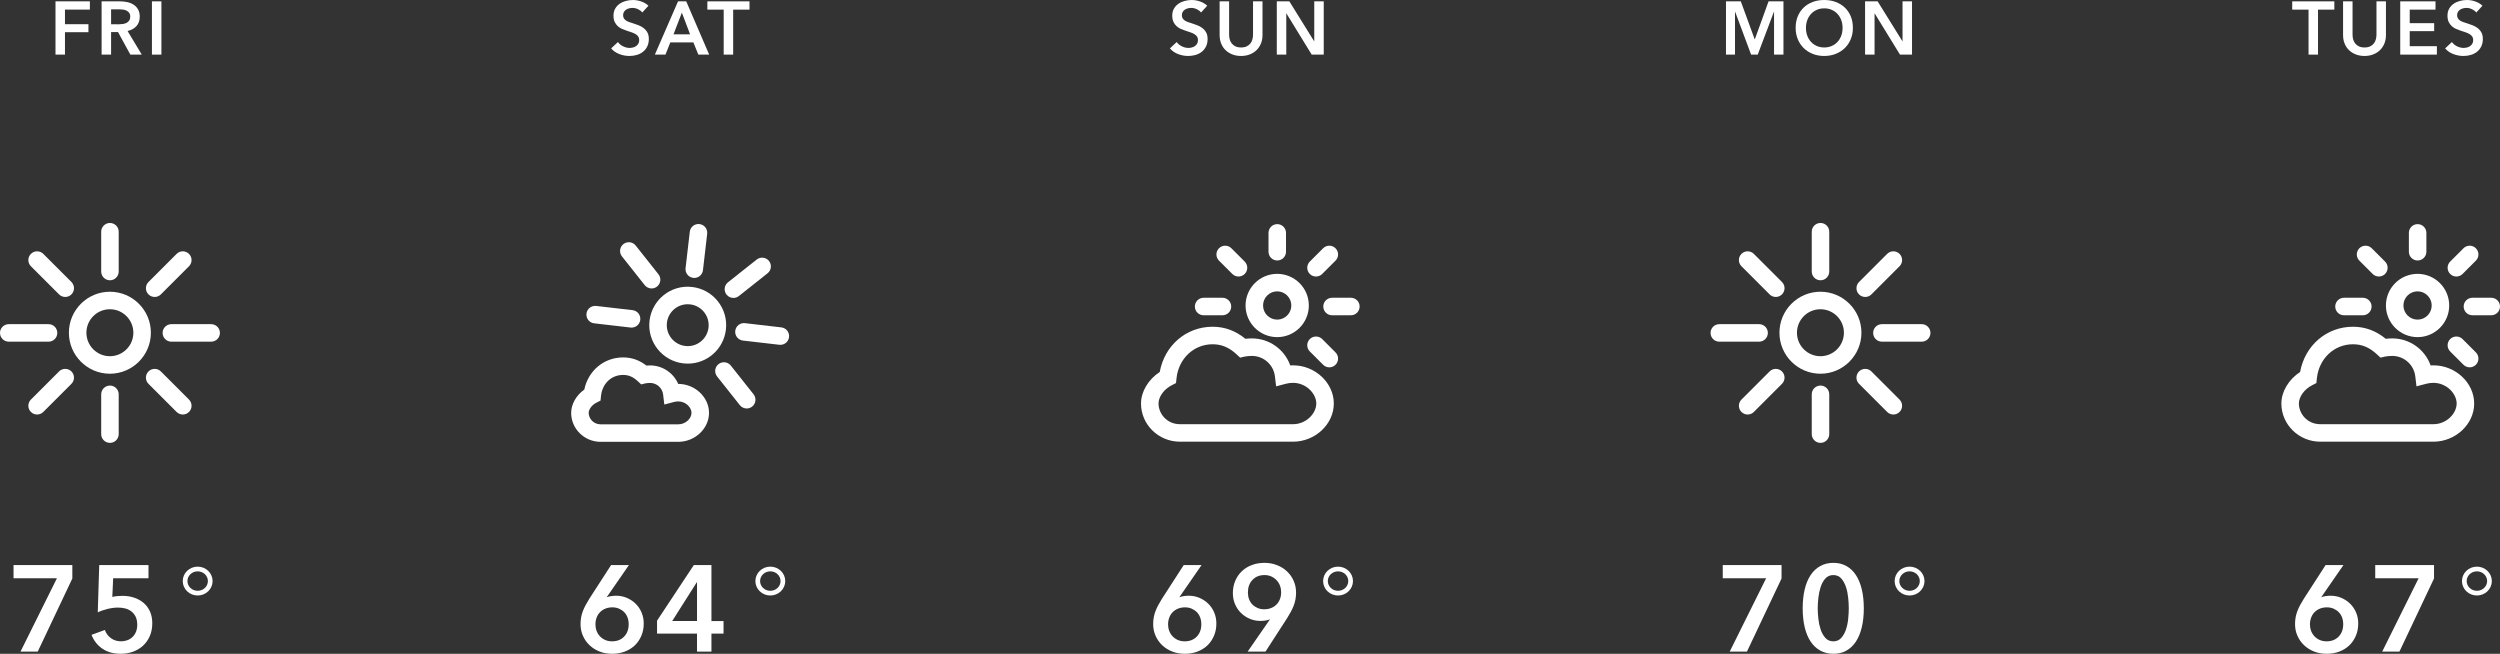 <?xml version="1.0" encoding="utf-8"?>
<!-- Generator: Adobe Illustrator 17.1.0, SVG Export Plug-In . SVG Version: 6.00 Build 0)  -->
<!DOCTYPE svg PUBLIC "-//W3C//DTD SVG 1.1//EN" "http://www.w3.org/Graphics/SVG/1.1/DTD/svg11.dtd">
<svg version="1.1" id="Layer_1" xmlns="http://www.w3.org/2000/svg" xmlns:xlink="http://www.w3.org/1999/xlink" x="0px" y="0px"
	 viewBox="0 0 531.743 139.06" enable-background="new 0 0 531.743 139.06" xml:space="preserve">
<rect x="0" y="0" width="531.743" height="139.06" fill="#333333" stroke="none"/>
<g>
	<g>
		<path fill="#FFFFFF" d="M275.024,77.705c-0.198,0-0.396,0.006-0.592,0.018c-1.203-3.379-4.431-5.746-8.154-5.746
			c-0.333,0-0.862,0.023-1.392,0.079c-2.103-1.719-4.392-2.558-6.969-2.558c-5.634,0-10.224,3.992-11.244,9.622
			c-2.417,1.578-3.984,4.169-3.984,6.706c0,4.478,3.716,8.121,8.284,8.121h24.051c4.7,0,8.673-3.719,8.673-8.121
			C283.697,81.425,279.725,77.705,275.024,77.705z M275.024,90.224h-24.051c-2.816,0-4.559-2.281-4.559-4.396
			c0-1.442,1.16-3.043,2.822-3.893l0.898-0.459l0.105-1.004c0.444-4.2,3.672-7.249,7.678-7.249c1.933,0,3.515,0.669,5.13,2.17
			l0.728,0.678l0.969-0.23c0.302-0.072,1.048-0.139,1.533-0.139c2.497,0,4.602,1.867,4.896,4.344l0.253,2.127l2.072-0.547
			c0.494-0.131,1.008-0.197,1.524-0.197c2.833,0,4.949,2.322,4.949,4.398C279.974,87.903,277.857,90.224,275.024,90.224z"/>
		<path fill="#FFFFFF" d="M271.656,71.707c3.711,0,6.73-3.02,6.73-6.73c0-3.711-3.02-6.73-6.73-6.73c-3.712,0-6.73,3.02-6.73,6.73
			C264.926,68.687,267.944,71.707,271.656,71.707z M271.656,61.97c1.656,0,3.006,1.349,3.006,3.006s-1.35,3.006-3.006,3.006
			c-1.658,0-3.007-1.348-3.007-3.006S269.998,61.97,271.656,61.97z"/>
		<path fill="#FFFFFF" d="M271.669,55.403c1.028,0,1.862-0.833,1.862-1.862v-4.006c0-1.029-0.834-1.862-1.862-1.862
			c-1.028,0-1.862,0.833-1.862,1.862v4.006C269.807,54.57,270.641,55.403,271.669,55.403z"/>
		<path fill="#FFFFFF" d="M287.328,63.333h-4.005c-1.028,0-1.862,0.833-1.862,1.862c0,1.028,0.834,1.862,1.862,1.862h4.005
			c1.029,0,1.862-0.834,1.862-1.862C289.19,64.167,288.357,63.333,287.328,63.333z"/>
		<path fill="#FFFFFF" d="M256.007,67.058h4.007c1.027,0,1.862-0.834,1.862-1.862c0-1.029-0.835-1.862-1.862-1.862h-4.007
			c-1.028,0-1.862,0.833-1.862,1.862C254.144,66.224,254.978,67.058,256.007,67.058z"/>
		<path fill="#FFFFFF" d="M279.91,58.817c0.477,0,0.953-0.182,1.317-0.546l2.831-2.833c0.728-0.727,0.728-1.906,0-2.633
			c-0.726-0.727-1.906-0.727-2.633,0l-2.832,2.833c-0.728,0.728-0.728,1.907,0,2.633C278.957,58.635,279.434,58.817,279.91,58.817z"
			/>
		<path fill="#FFFFFF" d="M262.111,58.27c0.363,0.364,0.84,0.545,1.316,0.545c0.477,0,0.954-0.182,1.317-0.545
			c0.727-0.728,0.727-1.907-0.001-2.634l-2.832-2.832c-0.728-0.727-1.907-0.727-2.635,0c-0.726,0.729-0.726,1.907,0.001,2.634
			L262.111,58.27z"/>
		<path fill="#FFFFFF" d="M281.227,72.12c-0.728-0.727-1.906-0.727-2.634,0c-0.728,0.727-0.728,1.906-0.001,2.633l2.833,2.834
			c0.363,0.362,0.84,0.544,1.316,0.544c0.477,0,0.953-0.182,1.316-0.544c0.728-0.728,0.728-1.907,0.001-2.634L281.227,72.12z"/>
	</g>
	<g>
		<path fill="#FFFFFF" d="M517.577,77.705c-0.198,0-0.396,0.006-0.592,0.018c-1.203-3.379-4.431-5.746-8.154-5.746
			c-0.333,0-0.862,0.023-1.392,0.079c-2.103-1.719-4.392-2.558-6.969-2.558c-5.634,0-10.224,3.992-11.244,9.622
			c-2.417,1.578-3.984,4.169-3.984,6.706c0,4.478,3.716,8.121,8.284,8.121h24.051c4.7,0,8.673-3.719,8.673-8.121
			C526.25,81.425,522.277,77.705,517.577,77.705z M517.577,90.224h-24.051c-2.816,0-4.56-2.281-4.56-4.396
			c0-1.442,1.16-3.043,2.822-3.893l0.898-0.459l0.105-1.004c0.444-4.2,3.672-7.249,7.678-7.249c1.933,0,3.515,0.669,5.13,2.17
			l0.728,0.678l0.969-0.23c0.302-0.072,1.048-0.139,1.533-0.139c2.497,0,4.602,1.867,4.897,4.344l0.253,2.127l2.072-0.547
			c0.494-0.131,1.008-0.197,1.524-0.197c2.833,0,4.949,2.322,4.949,4.398C522.526,87.903,520.41,90.224,517.577,90.224z"/>
		<path fill="#FFFFFF" d="M514.209,71.707c3.711,0,6.73-3.02,6.73-6.73c0-3.711-3.019-6.73-6.73-6.73c-3.712,0-6.73,3.02-6.73,6.73
			C507.479,68.687,510.497,71.707,514.209,71.707z M514.209,61.97c1.656,0,3.006,1.349,3.006,3.006s-1.35,3.006-3.006,3.006
			c-1.658,0-3.007-1.348-3.007-3.006S512.551,61.97,514.209,61.97z"/>
		<path fill="#FFFFFF" d="M514.222,55.403c1.028,0,1.862-0.833,1.862-1.862v-4.006c0-1.029-0.834-1.862-1.862-1.862
			c-1.028,0-1.862,0.833-1.862,1.862v4.006C512.359,54.57,513.193,55.403,514.222,55.403z"/>
		<path fill="#FFFFFF" d="M529.881,63.333h-4.005c-1.028,0-1.862,0.833-1.862,1.862c0,1.028,0.834,1.862,1.862,1.862h4.005
			c1.029,0,1.862-0.834,1.862-1.862C531.743,64.167,530.91,63.333,529.881,63.333z"/>
		<path fill="#FFFFFF" d="M498.56,67.058h4.007c1.027,0,1.862-0.834,1.862-1.862c0-1.029-0.835-1.862-1.862-1.862h-4.007
			c-1.028,0-1.862,0.833-1.862,1.862C496.697,66.224,497.531,67.058,498.56,67.058z"/>
		<path fill="#FFFFFF" d="M522.463,58.817c0.477,0,0.953-0.182,1.317-0.546l2.831-2.833c0.727-0.727,0.727-1.906,0-2.633
			c-0.726-0.727-1.906-0.727-2.633,0l-2.832,2.833c-0.728,0.728-0.728,1.907,0,2.633C521.51,58.635,521.986,58.817,522.463,58.817z"
			/>
		<path fill="#FFFFFF" d="M504.664,58.27c0.363,0.364,0.84,0.545,1.316,0.545c0.477,0,0.954-0.182,1.317-0.545
			c0.727-0.728,0.727-1.907-0.001-2.634l-2.832-2.832c-0.728-0.727-1.907-0.727-2.635,0c-0.726,0.729-0.726,1.907,0.001,2.634
			L504.664,58.27z"/>
		<path fill="#FFFFFF" d="M523.78,72.12c-0.727-0.727-1.906-0.727-2.634,0c-0.728,0.727-0.728,1.906-0.001,2.633l2.833,2.834
			c0.363,0.362,0.84,0.544,1.316,0.544c0.477,0,0.953-0.182,1.316-0.544c0.727-0.728,0.727-1.907,0.001-2.634L523.78,72.12z"/>
	</g>
	<g>
		<path fill="#FFFFFF" d="M23.373,62.051c-4.809,0-8.72,3.912-8.72,8.72c0,4.808,3.911,8.719,8.72,8.719
			c4.808,0,8.719-3.911,8.719-8.719C32.092,65.962,28.181,62.051,23.373,62.051z M23.373,75.765c-2.754,0-4.995-2.24-4.995-4.994
			c0-2.754,2.241-4.996,4.995-4.996c2.754,0,4.994,2.242,4.994,4.996C28.367,73.525,26.127,75.765,23.373,75.765z"/>
		<path fill="#FFFFFF" d="M44.912,68.949h-8.464c-1.028,0-1.862,0.834-1.862,1.862c0,1.029,0.834,1.862,1.862,1.862h8.464
			c1.028,0,1.862-0.833,1.862-1.862C46.774,69.782,45.94,68.949,44.912,68.949z"/>
		<path fill="#FFFFFF" d="M12.188,70.811c0-1.028-0.833-1.862-1.861-1.862H1.862C0.834,68.949,0,69.782,0,70.811
			c0,1.029,0.834,1.862,1.862,1.862h8.464C11.354,72.673,12.188,71.839,12.188,70.811z"/>
		<path fill="#FFFFFF" d="M23.386,59.613c1.028,0,1.862-0.834,1.862-1.862v-8.464c0-1.028-0.834-1.862-1.862-1.862
			c-1.028,0-1.862,0.834-1.862,1.862v8.464C21.523,58.779,22.357,59.613,23.386,59.613z"/>
		<path fill="#FFFFFF" d="M23.386,82.009c-1.028,0-1.862,0.834-1.862,1.862v8.464c0,1.029,0.834,1.862,1.862,1.862
			c1.028,0,1.862-0.833,1.862-1.862v-8.464C25.248,82.843,24.414,82.009,23.386,82.009z"/>
		<path fill="#FFFFFF" d="M32.898,63.162c0.476,0,0.952-0.182,1.316-0.545l5.984-5.984c0.728-0.728,0.728-1.907,0-2.633
			c-0.728-0.729-1.905-0.729-2.633,0l-5.985,5.984c-0.728,0.728-0.728,1.907,0,2.633C31.945,62.98,32.422,63.162,32.898,63.162z"/>
		<path fill="#FFFFFF" d="M12.56,79.004l-5.984,5.985c-0.728,0.727-0.728,1.906,0,2.634c0.363,0.363,0.84,0.545,1.316,0.545
			s0.953-0.182,1.316-0.545l5.985-5.985c0.728-0.727,0.728-1.906,0-2.634C14.466,78.277,13.287,78.277,12.56,79.004z"/>
		<path fill="#FFFFFF" d="M34.215,79.004c-0.727-0.727-1.906-0.727-2.634,0c-0.728,0.728-0.728,1.907,0,2.634l5.985,5.985
			c0.363,0.363,0.84,0.545,1.316,0.545c0.477,0,0.953-0.182,1.316-0.545c0.728-0.728,0.728-1.907,0-2.634L34.215,79.004z"/>
		<path fill="#FFFFFF" d="M12.56,62.616c0.364,0.364,0.841,0.545,1.317,0.545c0.476,0,0.952-0.182,1.316-0.545
			c0.728-0.727,0.728-1.906,0-2.633l-5.985-5.984c-0.727-0.729-1.905-0.729-2.633,0c-0.728,0.727-0.728,1.906,0,2.633L12.56,62.616z
			"/>
	</g>
	<g>
		<path fill="#FFFFFF" d="M387.202,62.051c-4.809,0-8.72,3.912-8.72,8.72c0,4.808,3.911,8.719,8.72,8.719
			c4.808,0,8.719-3.911,8.719-8.719C395.921,65.962,392.01,62.051,387.202,62.051z M387.202,75.765c-2.754,0-4.995-2.24-4.995-4.994
			c0-2.754,2.241-4.996,4.995-4.996s4.994,2.242,4.994,4.996C392.196,73.525,389.956,75.765,387.202,75.765z"/>
		<path fill="#FFFFFF" d="M408.741,68.949h-8.464c-1.028,0-1.862,0.834-1.862,1.862c0,1.029,0.834,1.862,1.862,1.862h8.464
			c1.028,0,1.862-0.833,1.862-1.862C410.603,69.782,409.77,68.949,408.741,68.949z"/>
		<path fill="#FFFFFF" d="M376.017,70.811c0-1.028-0.833-1.862-1.861-1.862h-8.464c-1.028,0-1.862,0.834-1.862,1.862
			c0,1.029,0.834,1.862,1.862,1.862h8.464C375.184,72.673,376.017,71.839,376.017,70.811z"/>
		<path fill="#FFFFFF" d="M387.215,59.613c1.028,0,1.862-0.834,1.862-1.862v-8.464c0-1.028-0.834-1.862-1.862-1.862
			c-1.028,0-1.862,0.834-1.862,1.862v8.464C385.352,58.779,386.186,59.613,387.215,59.613z"/>
		<path fill="#FFFFFF" d="M387.215,82.009c-1.028,0-1.862,0.834-1.862,1.862v8.464c0,1.029,0.834,1.862,1.862,1.862
			c1.028,0,1.862-0.833,1.862-1.862v-8.464C389.077,82.843,388.243,82.009,387.215,82.009z"/>
		<path fill="#FFFFFF" d="M396.727,63.162c0.476,0,0.952-0.182,1.316-0.545l5.984-5.984c0.728-0.728,0.728-1.907,0-2.633
			c-0.728-0.729-1.905-0.729-2.633,0l-5.985,5.984c-0.728,0.728-0.728,1.907,0,2.633C395.774,62.98,396.251,63.162,396.727,63.162z"
			/>
		<path fill="#FFFFFF" d="M376.389,79.004l-5.984,5.985c-0.728,0.727-0.728,1.906,0,2.634c0.363,0.363,0.84,0.545,1.316,0.545
			c0.477,0,0.953-0.182,1.316-0.545l5.985-5.985c0.728-0.727,0.728-1.906,0-2.634C378.295,78.277,377.116,78.277,376.389,79.004z"/>
		<path fill="#FFFFFF" d="M398.044,79.004c-0.727-0.727-1.906-0.727-2.634,0c-0.728,0.728-0.728,1.907,0,2.634l5.985,5.985
			c0.363,0.363,0.84,0.545,1.316,0.545c0.477,0,0.953-0.182,1.316-0.545c0.728-0.728,0.728-1.907,0-2.634L398.044,79.004z"/>
		<path fill="#FFFFFF" d="M376.389,62.616c0.364,0.364,0.841,0.545,1.317,0.545c0.476,0,0.952-0.182,1.316-0.545
			c0.728-0.727,0.728-1.906,0-2.633l-5.985-5.984c-0.727-0.729-1.905-0.729-2.633,0c-0.728,0.727-0.728,1.906,0,2.633
			L376.389,62.616z"/>
	</g>
	<g>
		<path fill="#FFFFFF" d="M145.336,77.288c0.318,0.037,0.635,0.056,0.949,0.056c4.148,0,7.637-3.112,8.114-7.239
			c0.251-2.169-0.357-4.306-1.713-6.02c-1.356-1.712-3.299-2.793-5.469-3.044c-4.543-0.529-8.553,2.744-9.065,7.182
			C137.634,72.702,140.855,76.768,145.336,77.288z M141.852,68.651c0.26-2.247,2.159-3.941,4.417-3.941
			c0.172,0,0.346,0.01,0.521,0.03c1.182,0.137,2.238,0.726,2.977,1.659c0.739,0.933,1.071,2.097,0.935,3.279
			c-0.279,2.418-2.464,4.199-4.936,3.911C143.324,73.305,141.569,71.091,141.852,68.651z"/>
		<path fill="#FFFFFF" d="M166.193,69.634l-7.743-0.898c-1.029-0.115-1.946,0.614-2.065,1.636c-0.118,1.022,0.613,1.946,1.636,2.065
			l7.743,0.896c0.074,0.008,0.146,0.013,0.218,0.013c0.932,0,1.737-0.699,1.848-1.647C167.947,70.676,167.215,69.752,166.193,69.634
			z"/>
		<path fill="#FFFFFF" d="M126.377,68.77l7.744,0.897c0.072,0.008,0.145,0.013,0.216,0.013c0.934,0,1.738-0.7,1.848-1.648
			c0.118-1.021-0.614-1.946-1.636-2.064l-7.743-0.896c-1.023-0.114-1.945,0.614-2.064,1.635
			C124.623,67.728,125.356,68.652,126.377,68.77z"/>
		<path fill="#FFFFFF" d="M147.454,59.102c0.073,0.008,0.145,0.013,0.217,0.013c0.933,0,1.737-0.699,1.848-1.647l0.896-7.745
			c0.118-1.022-0.612-1.946-1.635-2.065c-1.028-0.117-1.945,0.615-2.063,1.636l-0.898,7.744
			C145.699,58.06,146.433,58.983,147.454,59.102z"/>
		<path fill="#FFFFFF" d="M155.996,63.37c0.406,0,0.813-0.131,1.155-0.402l6.11-4.841c0.807-0.639,0.942-1.81,0.304-2.617
			c-0.64-0.806-1.811-0.941-2.617-0.303l-6.11,4.841c-0.806,0.639-0.941,1.811-0.303,2.616
			C154.903,63.129,155.447,63.37,155.996,63.37z"/>
		<path fill="#FFFFFF" d="M155.439,77.754c-0.639-0.806-1.809-0.942-2.615-0.303c-0.807,0.64-0.942,1.811-0.304,2.616l4.842,6.11
			c0.367,0.464,0.912,0.706,1.461,0.706c0.405,0,0.813-0.132,1.155-0.403c0.806-0.639,0.941-1.81,0.303-2.616L155.439,77.754z"/>
		<path fill="#FFFFFF" d="M137.133,60.649c0.367,0.463,0.911,0.706,1.46,0.706c0.405,0,0.812-0.132,1.154-0.403
			c0.807-0.639,0.942-1.81,0.304-2.616l-4.842-6.11c-0.638-0.806-1.811-0.943-2.616-0.303c-0.806,0.638-0.941,1.81-0.303,2.616
			L137.133,60.649z"/>
		<path fill="#FFFFFF" d="M144.269,81.656c-0.006,0-0.01,0-0.015,0c-1.011-2.332-3.333-3.932-5.99-3.932
			c-0.173,0-0.458,0.008-0.774,0.034c-1.5-1.167-3.132-1.736-4.966-1.736c-4.075,0-7.41,2.826-8.245,6.843
			c-1.701,1.201-2.793,3.092-2.793,4.95c0,3.397,2.813,6.161,6.271,6.161h16.513c3.543,0,6.538-2.821,6.538-6.161
			C150.807,84.476,147.812,81.656,144.269,81.656z M144.269,90.251h-16.513c-1.572,0-2.546-1.265-2.546-2.437
			c0-0.754,0.696-1.679,1.621-2.152l0.898-0.459l0.105-1.004c0.276-2.622,2.204-4.453,4.689-4.453c1.185,0,2.119,0.398,3.125,1.333
			l0.729,0.679l0.969-0.229c0.148-0.036,0.618-0.08,0.917-0.08c1.418,0,2.614,1.06,2.782,2.468l0.253,2.125l2.069-0.545
			c0.295-0.077,0.597-0.116,0.9-0.116c1.609,0,2.814,1.285,2.814,2.435S145.878,90.251,144.269,90.251z"/>
	</g>
	<g>
		<g>
			<path fill="#FFFFFF" d="M2.88,120.184h12.506v2.86l-7.358,15.548H4.362l7.748-15.6H2.88V120.184z"/>
			<path fill="#FFFFFF" d="M31.583,122.993H24.07l-0.182,3.978c0.294-0.087,0.646-0.147,1.053-0.182
				c0.407-0.035,0.776-0.053,1.105-0.053c0.901,0,1.738,0.131,2.509,0.391c0.771,0.26,1.443,0.637,2.015,1.131
				c0.572,0.494,1.018,1.101,1.339,1.82c0.32,0.719,0.481,1.547,0.481,2.482c0,1.023-0.178,1.938-0.533,2.743
				c-0.355,0.806-0.836,1.486-1.443,2.041c-0.607,0.555-1.317,0.979-2.132,1.274c-0.815,0.294-1.682,0.441-2.6,0.441
				c-1.543,0-2.843-0.359-3.9-1.079c-1.058-0.719-1.829-1.703-2.314-2.95l2.834-1.04c0.26,0.728,0.693,1.312,1.3,1.755
				c0.606,0.441,1.326,0.663,2.158,0.663c0.468,0,0.91-0.078,1.326-0.234s0.78-0.381,1.092-0.676s0.559-0.663,0.741-1.105
				c0.182-0.441,0.273-0.939,0.273-1.495c0-0.71-0.121-1.3-0.364-1.768c-0.243-0.468-0.559-0.845-0.949-1.131
				c-0.39-0.286-0.828-0.485-1.313-0.599c-0.485-0.112-0.979-0.169-1.482-0.169c-0.347,0-0.715,0.026-1.105,0.078
				s-0.771,0.126-1.144,0.222c-0.373,0.095-0.737,0.203-1.092,0.324c-0.355,0.122-0.672,0.252-0.949,0.391l0.312-10.062h10.478
				V122.993z"/>
		</g>
		<ellipse fill="none" stroke="#FFFFFF" stroke-miterlimit="10" cx="42.044" cy="123.592" rx="2.676" ry="2.569"/>
	</g>
	<g>
		<g>
			<path fill="#FFFFFF" d="M11.803,0.288h7.312v1.76h-5.296v3.104h4.992v1.696h-4.992v4.768h-2.016V0.288z"/>
			<path fill="#FFFFFF" d="M21.611,0.288h3.936c0.533,0,1.05,0.056,1.552,0.168s0.947,0.296,1.336,0.552
				c0.39,0.257,0.702,0.593,0.936,1.009c0.235,0.416,0.352,0.922,0.352,1.52c0,0.821-0.232,1.491-0.696,2.008
				c-0.464,0.518-1.096,0.867-1.896,1.048l3.024,5.024h-2.432l-2.624-4.8h-1.472v4.8h-2.016V0.288z M25.275,5.168
				c0.288,0,0.576-0.021,0.864-0.063c0.288-0.043,0.546-0.123,0.776-0.24s0.419-0.285,0.568-0.504
				c0.149-0.219,0.224-0.499,0.224-0.84c0-0.31-0.07-0.562-0.208-0.761c-0.139-0.197-0.315-0.354-0.528-0.472
				s-0.456-0.197-0.728-0.24c-0.272-0.042-0.536-0.063-0.792-0.063h-1.824v3.184H25.275z"/>
			<path fill="#FFFFFF" d="M32.315,0.288h2.016v11.328h-2.016V0.288z"/>
		</g>
	</g>
	<g>
		<g>
			<path fill="#FFFFFF" d="M136.615,2.656c-0.213-0.277-0.515-0.51-0.903-0.696c-0.39-0.187-0.782-0.279-1.177-0.279
				c-0.234,0-0.469,0.029-0.703,0.088c-0.235,0.059-0.448,0.149-0.641,0.271c-0.191,0.123-0.35,0.283-0.472,0.48
				c-0.123,0.197-0.185,0.435-0.185,0.712c0,0.256,0.054,0.475,0.16,0.656c0.106,0.181,0.254,0.336,0.44,0.464
				s0.413,0.239,0.68,0.336c0.267,0.096,0.561,0.191,0.88,0.288c0.362,0.117,0.738,0.25,1.128,0.399s0.747,0.347,1.072,0.592
				c0.325,0.246,0.592,0.556,0.8,0.929s0.312,0.837,0.312,1.392c0,0.608-0.112,1.139-0.336,1.592
				c-0.225,0.454-0.523,0.83-0.896,1.128c-0.373,0.299-0.811,0.523-1.312,0.673c-0.502,0.148-1.03,0.224-1.584,0.224
				c-0.736,0-1.456-0.136-2.16-0.408c-0.704-0.271-1.28-0.675-1.729-1.208l1.44-1.344c0.277,0.384,0.647,0.688,1.112,0.912
				c0.464,0.224,0.92,0.336,1.367,0.336c0.235,0,0.475-0.029,0.721-0.088c0.245-0.059,0.466-0.157,0.664-0.296
				c0.197-0.139,0.356-0.312,0.479-0.521s0.185-0.467,0.185-0.775c0-0.299-0.07-0.547-0.208-0.744
				c-0.139-0.197-0.326-0.368-0.561-0.513c-0.234-0.144-0.512-0.269-0.832-0.376c-0.319-0.106-0.656-0.218-1.008-0.336
				c-0.342-0.106-0.683-0.234-1.024-0.384c-0.341-0.149-0.647-0.347-0.92-0.592c-0.271-0.245-0.493-0.547-0.664-0.904
				c-0.17-0.357-0.256-0.803-0.256-1.336c0-0.576,0.12-1.072,0.36-1.488s0.555-0.76,0.944-1.031
				c0.389-0.272,0.832-0.475,1.327-0.608c0.496-0.133,1-0.2,1.513-0.2c0.576,0,1.16,0.102,1.752,0.305
				c0.592,0.202,1.106,0.506,1.544,0.911L136.615,2.656z"/>
			<path fill="#FFFFFF" d="M144.215,0.288h1.744l4.88,11.328h-2.304l-1.056-2.592h-4.912l-1.024,2.592h-2.256L144.215,0.288z
				 M146.775,7.296l-1.744-4.607l-1.776,4.607H146.775z"/>
			<path fill="#FFFFFF" d="M153.928,2.048h-3.473v-1.76h8.96v1.76h-3.472v9.568h-2.016V2.048z"/>
		</g>
	</g>
	<g>
		<g>
			<path fill="#FFFFFF" d="M255.46,2.656c-0.214-0.277-0.515-0.51-0.904-0.696s-0.781-0.279-1.176-0.279
				c-0.234,0-0.47,0.029-0.704,0.088s-0.448,0.149-0.64,0.271c-0.192,0.123-0.35,0.283-0.473,0.48
				c-0.122,0.197-0.184,0.435-0.184,0.712c0,0.256,0.053,0.475,0.16,0.656c0.106,0.181,0.253,0.336,0.439,0.464
				s0.413,0.239,0.681,0.336c0.267,0.096,0.56,0.191,0.88,0.288c0.362,0.117,0.738,0.25,1.128,0.399
				c0.389,0.149,0.746,0.347,1.072,0.592c0.325,0.246,0.592,0.556,0.8,0.929s0.312,0.837,0.312,1.392
				c0,0.608-0.111,1.139-0.336,1.592c-0.224,0.454-0.522,0.83-0.895,1.128c-0.374,0.299-0.812,0.523-1.312,0.673
				c-0.501,0.148-1.029,0.224-1.584,0.224c-0.736,0-1.456-0.136-2.16-0.408c-0.704-0.271-1.279-0.675-1.728-1.208l1.439-1.344
				c0.277,0.384,0.648,0.688,1.112,0.912c0.464,0.224,0.92,0.336,1.368,0.336c0.234,0,0.475-0.029,0.72-0.088
				s0.467-0.157,0.664-0.296s0.357-0.312,0.48-0.521c0.122-0.208,0.184-0.467,0.184-0.775c0-0.299-0.069-0.547-0.208-0.744
				s-0.325-0.368-0.56-0.513c-0.235-0.144-0.513-0.269-0.832-0.376c-0.32-0.106-0.656-0.218-1.009-0.336
				c-0.341-0.106-0.683-0.234-1.023-0.384c-0.342-0.149-0.648-0.347-0.92-0.592c-0.272-0.245-0.494-0.547-0.664-0.904
				c-0.171-0.357-0.256-0.803-0.256-1.336c0-0.576,0.12-1.072,0.359-1.488c0.24-0.416,0.555-0.76,0.944-1.031
				c0.39-0.272,0.832-0.475,1.328-0.608c0.496-0.133,1-0.2,1.512-0.2c0.576,0,1.16,0.102,1.752,0.305
				c0.592,0.202,1.106,0.506,1.544,0.911L255.46,2.656z"/>
			<path fill="#FFFFFF" d="M268.531,7.456c0,0.683-0.117,1.299-0.352,1.849c-0.235,0.549-0.555,1.016-0.96,1.399
				s-0.886,0.68-1.44,0.888s-1.157,0.312-1.808,0.312c-0.651,0-1.254-0.104-1.809-0.312s-1.037-0.504-1.447-0.888
				c-0.411-0.384-0.731-0.851-0.96-1.399c-0.229-0.55-0.345-1.166-0.345-1.849V0.288h2.017v7.088c0,0.331,0.042,0.659,0.128,0.984
				c0.085,0.325,0.227,0.616,0.424,0.872s0.459,0.464,0.784,0.624s0.728,0.24,1.208,0.24c0.479,0,0.883-0.08,1.208-0.24
				s0.586-0.368,0.784-0.624c0.197-0.256,0.338-0.547,0.424-0.872c0.085-0.325,0.128-0.653,0.128-0.984V0.288h2.016V7.456z"/>
			<path fill="#FFFFFF" d="M271.571,0.288h2.672l5.265,8.48h0.031v-8.48h2.017v11.328h-2.561l-5.376-8.752h-0.031v8.752h-2.017
				V0.288z"/>
		</g>
	</g>
	<g>
		<g>
			<path fill="#FFFFFF" d="M367.112,0.288h3.152l2.944,8.048h0.048l2.912-8.048h3.168v11.328h-2V2.513h-0.032l-3.44,9.104h-1.408
				l-3.392-9.104h-0.032v9.104h-1.92V0.288z"/>
			<path fill="#FFFFFF" d="M381.929,5.92c0-0.906,0.151-1.725,0.456-2.456c0.304-0.73,0.725-1.352,1.264-1.863
				c0.538-0.513,1.179-0.907,1.92-1.185S387.117,0,387.992,0c0.886,0,1.701,0.139,2.448,0.416c0.746,0.277,1.392,0.672,1.936,1.185
				c0.544,0.512,0.969,1.133,1.272,1.863c0.304,0.731,0.456,1.55,0.456,2.456c0,0.886-0.152,1.693-0.456,2.424
				c-0.304,0.731-0.729,1.36-1.272,1.889c-0.544,0.527-1.189,0.938-1.936,1.231c-0.747,0.294-1.562,0.44-2.448,0.44
				c-0.875,0-1.683-0.146-2.424-0.44c-0.741-0.293-1.382-0.704-1.92-1.231c-0.539-0.528-0.96-1.157-1.264-1.889
				C382.08,7.613,381.929,6.806,381.929,5.92z M384.12,5.92c0,0.608,0.094,1.166,0.28,1.672c0.187,0.507,0.453,0.947,0.8,1.32
				c0.347,0.374,0.758,0.664,1.232,0.872s1,0.312,1.576,0.312c0.575,0,1.104-0.104,1.584-0.312c0.479-0.208,0.893-0.498,1.239-0.872
				c0.347-0.373,0.613-0.813,0.801-1.32c0.187-0.506,0.279-1.063,0.279-1.672c0-0.586-0.093-1.13-0.279-1.632
				c-0.188-0.501-0.451-0.938-0.792-1.312c-0.342-0.374-0.753-0.667-1.232-0.88c-0.48-0.214-1.014-0.32-1.6-0.32
				c-0.587,0-1.118,0.106-1.593,0.32c-0.475,0.213-0.883,0.506-1.224,0.88c-0.342,0.373-0.605,0.811-0.792,1.312
				C384.214,4.79,384.12,5.334,384.12,5.92z"/>
			<path fill="#FFFFFF" d="M396.696,0.288h2.672l5.265,8.48h0.031v-8.48h2.017v11.328h-2.561l-5.376-8.752h-0.031v8.752h-2.017
				V0.288z"/>
		</g>
	</g>
	<g>
		<g>
			<path fill="#FFFFFF" d="M491.021,2.048h-3.472v-1.76h8.959v1.76h-3.472v9.568h-2.016V2.048z"/>
			<path fill="#FFFFFF" d="M507.485,7.456c0,0.683-0.117,1.299-0.352,1.849c-0.235,0.549-0.555,1.016-0.961,1.399
				c-0.404,0.384-0.885,0.68-1.439,0.888s-1.158,0.312-1.809,0.312s-1.253-0.104-1.808-0.312s-1.037-0.504-1.448-0.888
				c-0.41-0.384-0.73-0.851-0.959-1.399c-0.23-0.55-0.345-1.166-0.345-1.849V0.288h2.017v7.088c0,0.331,0.042,0.659,0.127,0.984
				c0.086,0.325,0.227,0.616,0.425,0.872c0.197,0.256,0.458,0.464,0.784,0.624c0.324,0.16,0.728,0.24,1.207,0.24
				c0.48,0,0.883-0.08,1.209-0.24c0.324-0.16,0.586-0.368,0.783-0.624s0.339-0.547,0.424-0.872c0.086-0.325,0.129-0.653,0.129-0.984
				V0.288h2.016V7.456z"/>
			<path fill="#FFFFFF" d="M510.524,0.288h7.504v1.76h-5.487v2.88h5.2v1.696h-5.2v3.2h5.776v1.792h-7.793V0.288z"/>
			<path fill="#FFFFFF" d="M526.7,2.656c-0.213-0.277-0.514-0.51-0.903-0.696s-0.782-0.279-1.177-0.279
				c-0.234,0-0.469,0.029-0.703,0.088s-0.448,0.149-0.641,0.271c-0.191,0.123-0.35,0.283-0.472,0.48s-0.185,0.435-0.185,0.712
				c0,0.256,0.054,0.475,0.16,0.656c0.107,0.181,0.254,0.336,0.44,0.464s0.413,0.239,0.681,0.336
				c0.266,0.096,0.56,0.191,0.879,0.288c0.363,0.117,0.738,0.25,1.129,0.399c0.389,0.149,0.746,0.347,1.072,0.592
				c0.324,0.246,0.592,0.556,0.799,0.929c0.209,0.373,0.312,0.837,0.312,1.392c0,0.608-0.111,1.139-0.336,1.592
				c-0.225,0.454-0.523,0.83-0.896,1.128c-0.373,0.299-0.811,0.523-1.312,0.673c-0.501,0.148-1.03,0.224-1.584,0.224
				c-0.736,0-1.456-0.136-2.16-0.408c-0.704-0.271-1.28-0.675-1.728-1.208l1.439-1.344c0.277,0.384,0.648,0.688,1.112,0.912
				c0.464,0.224,0.92,0.336,1.368,0.336c0.234,0,0.475-0.029,0.72-0.088s0.466-0.157,0.664-0.296
				c0.197-0.139,0.356-0.312,0.479-0.521s0.185-0.467,0.185-0.775c0-0.299-0.069-0.547-0.208-0.744s-0.326-0.368-0.561-0.513
				c-0.234-0.144-0.512-0.269-0.832-0.376c-0.319-0.106-0.656-0.218-1.008-0.336c-0.342-0.106-0.683-0.234-1.023-0.384
				c-0.342-0.149-0.648-0.347-0.92-0.592c-0.272-0.245-0.494-0.547-0.664-0.904c-0.171-0.357-0.256-0.803-0.256-1.336
				c0-0.576,0.119-1.072,0.359-1.488s0.555-0.76,0.944-1.031c0.39-0.272,0.832-0.475,1.327-0.608c0.496-0.133,1-0.2,1.513-0.2
				c0.576,0,1.16,0.102,1.752,0.305c0.592,0.202,1.106,0.506,1.544,0.911L526.7,2.656z"/>
		</g>
	</g>
	<g>
		<g>
			<path fill="#FFFFFF" d="M133.772,120.184l-4.706,6.812l0.026,0.025c0.242-0.104,0.55-0.182,0.923-0.233
				c0.373-0.053,0.715-0.078,1.027-0.078c0.814,0,1.577,0.151,2.288,0.455c0.71,0.304,1.334,0.719,1.872,1.248
				c0.537,0.528,0.958,1.152,1.261,1.872c0.303,0.719,0.455,1.495,0.455,2.326c0,0.972-0.173,1.855-0.52,2.652
				c-0.347,0.798-0.819,1.479-1.417,2.041c-0.598,0.563-1.309,0.997-2.132,1.3c-0.823,0.304-1.703,0.455-2.639,0.455
				c-0.971,0-1.863-0.16-2.678-0.48c-0.815-0.321-1.525-0.768-2.132-1.339c-0.607-0.572-1.079-1.244-1.417-2.016
				c-0.338-0.771-0.507-1.599-0.507-2.482c0-0.521,0.043-1.01,0.13-1.47c0.087-0.459,0.212-0.9,0.377-1.325s0.364-0.854,0.598-1.287
				s0.498-0.885,0.793-1.353l4.602-7.124H133.772z M126.648,132.82c0,0.486,0.082,0.945,0.247,1.379
				c0.165,0.433,0.403,0.814,0.715,1.144s0.685,0.59,1.118,0.78s0.918,0.286,1.456,0.286c1.057,0,1.911-0.334,2.561-1.001
				c0.65-0.668,0.975-1.548,0.975-2.64c0-0.52-0.083-1.001-0.247-1.442c-0.165-0.442-0.403-0.819-0.715-1.132
				c-0.312-0.312-0.681-0.559-1.105-0.74c-0.425-0.183-0.897-0.273-1.417-0.273s-1.001,0.087-1.443,0.26
				c-0.442,0.174-0.823,0.421-1.144,0.741c-0.321,0.321-0.568,0.707-0.741,1.157C126.735,131.79,126.648,132.284,126.648,132.82z"/>
			<path fill="#FFFFFF" d="M148.253,134.77h-8.502v-2.756l7.826-11.83h3.744v11.908h2.574v2.678h-2.574v3.822h-3.068V134.77z
				 M148.253,123.85h-0.052l-5.226,8.242h5.278V123.85z"/>
		</g>
		<ellipse fill="none" stroke="#FFFFFF" stroke-miterlimit="10" cx="163.845" cy="123.592" rx="2.676" ry="2.569"/>
	</g>
	<g>
		<g>
			<path fill="#FFFFFF" d="M255.571,120.184l-4.706,6.812l0.026,0.025c0.242-0.104,0.55-0.182,0.923-0.233
				c0.373-0.053,0.715-0.078,1.027-0.078c0.814,0,1.577,0.151,2.288,0.455c0.71,0.304,1.334,0.719,1.872,1.248
				c0.537,0.528,0.958,1.152,1.261,1.872c0.303,0.719,0.455,1.495,0.455,2.326c0,0.972-0.173,1.855-0.52,2.652
				c-0.347,0.798-0.819,1.479-1.417,2.041c-0.598,0.563-1.309,0.997-2.132,1.3c-0.823,0.304-1.703,0.455-2.639,0.455
				c-0.971,0-1.863-0.16-2.678-0.48c-0.815-0.321-1.525-0.768-2.132-1.339c-0.607-0.572-1.079-1.244-1.417-2.016
				c-0.338-0.771-0.507-1.599-0.507-2.482c0-0.521,0.043-1.01,0.13-1.47c0.087-0.459,0.212-0.9,0.377-1.325s0.364-0.854,0.598-1.287
				s0.498-0.885,0.793-1.353l4.602-7.124H255.571z M248.447,132.82c0,0.486,0.082,0.945,0.247,1.379
				c0.165,0.433,0.403,0.814,0.715,1.144s0.685,0.59,1.118,0.78s0.918,0.286,1.456,0.286c1.057,0,1.911-0.334,2.561-1.001
				c0.65-0.668,0.975-1.548,0.975-2.64c0-0.52-0.083-1.001-0.247-1.442c-0.165-0.442-0.403-0.819-0.715-1.132
				c-0.312-0.312-0.681-0.559-1.105-0.74c-0.425-0.183-0.897-0.273-1.417-0.273s-1.001,0.087-1.443,0.26
				c-0.442,0.174-0.823,0.421-1.144,0.741c-0.321,0.321-0.568,0.707-0.741,1.157C248.534,131.79,248.447,132.284,248.447,132.82z"/>
			<path fill="#FFFFFF" d="M265.373,138.592l4.732-6.838l-0.026-0.026c-0.26,0.122-0.576,0.208-0.949,0.261
				c-0.373,0.052-0.715,0.077-1.027,0.077c-0.815,0-1.578-0.151-2.288-0.455c-0.711-0.303-1.335-0.719-1.872-1.247
				c-0.538-0.529-0.958-1.153-1.261-1.872c-0.303-0.72-0.455-1.495-0.455-2.327c0-0.971,0.173-1.854,0.52-2.652
				c0.346-0.797,0.819-1.478,1.417-2.041c0.598-0.562,1.309-0.996,2.132-1.3c0.823-0.303,1.703-0.455,2.639-0.455
				c0.954,0,1.841,0.16,2.666,0.481c0.822,0.32,1.538,0.767,2.145,1.339c0.606,0.571,1.079,1.243,1.417,2.015
				s0.507,1.599,0.507,2.483c0,0.52-0.043,1.01-0.13,1.469s-0.213,0.901-0.377,1.326c-0.165,0.425-0.364,0.854-0.598,1.287
				c-0.234,0.433-0.499,0.884-0.793,1.352l-4.603,7.124H265.373z M272.497,125.957c0-0.485-0.082-0.944-0.247-1.378
				s-0.403-0.819-0.715-1.157c-0.312-0.338-0.685-0.606-1.118-0.806s-0.919-0.3-1.456-0.3c-1.058,0-1.911,0.343-2.561,1.027
				s-0.975,1.573-0.975,2.665c0,0.52,0.082,1.001,0.247,1.443c0.165,0.441,0.403,0.818,0.715,1.131
				c0.312,0.312,0.68,0.559,1.105,0.741c0.425,0.182,0.897,0.272,1.417,0.272s1.001-0.087,1.444-0.26
				c0.441-0.173,0.822-0.42,1.144-0.741c0.32-0.32,0.567-0.706,0.741-1.157C272.41,126.988,272.497,126.494,272.497,125.957z"/>
		</g>
		<ellipse fill="none" stroke="#FFFFFF" stroke-miterlimit="10" cx="284.598" cy="123.592" rx="2.676" ry="2.569"/>
	</g>
	<g>
		<g>
			<path fill="#FFFFFF" d="M366.424,120.184h12.506v2.86l-7.358,15.548h-3.666l7.748-15.6h-9.229V120.184z"/>
			<path fill="#FFFFFF" d="M396.427,129.388c0,1.491-0.143,2.834-0.429,4.03s-0.702,2.21-1.248,3.042s-1.223,1.474-2.028,1.924
				s-1.729,0.676-2.769,0.676s-1.968-0.226-2.782-0.676c-0.815-0.45-1.5-1.092-2.054-1.924c-0.556-0.832-0.976-1.846-1.262-3.042
				c-0.285-1.196-0.429-2.539-0.429-4.03c0-1.49,0.144-2.834,0.429-4.03c0.286-1.195,0.706-2.21,1.262-3.042
				c0.554-0.832,1.238-1.473,2.054-1.924c0.814-0.45,1.742-0.676,2.782-0.676s1.963,0.226,2.769,0.676
				c0.806,0.451,1.482,1.092,2.028,1.924s0.962,1.847,1.248,3.042C396.284,126.554,396.427,127.898,396.427,129.388z
				 M393.228,129.388c0-0.641-0.039-1.369-0.116-2.184c-0.078-0.814-0.234-1.586-0.469-2.314c-0.233-0.728-0.567-1.339-1.001-1.833
				s-0.997-0.741-1.689-0.741c-0.711,0-1.283,0.247-1.716,0.741c-0.434,0.494-0.768,1.105-1.002,1.833
				c-0.233,0.729-0.394,1.5-0.48,2.314s-0.13,1.543-0.13,2.184c0,0.642,0.043,1.369,0.13,2.185c0.087,0.814,0.247,1.577,0.48,2.287
				c0.234,0.711,0.568,1.313,1.002,1.808c0.433,0.494,1.005,0.741,1.716,0.741c0.692,0,1.256-0.247,1.689-0.741
				s0.768-1.097,1.001-1.808c0.234-0.71,0.391-1.473,0.469-2.287C393.189,130.757,393.228,130.03,393.228,129.388z"/>
		</g>
		<ellipse fill="none" stroke="#FFFFFF" stroke-miterlimit="10" cx="406.16" cy="123.592" rx="2.676" ry="2.569"/>
	</g>
	<g>
		<g>
			<path fill="#FFFFFF" d="M498.445,120.184l-4.706,6.812l0.026,0.025c0.242-0.104,0.55-0.182,0.923-0.233
				c0.372-0.053,0.715-0.078,1.026-0.078c0.814,0,1.577,0.151,2.288,0.455s1.335,0.719,1.872,1.248
				c0.537,0.528,0.958,1.152,1.262,1.872c0.303,0.719,0.454,1.495,0.454,2.326c0,0.972-0.173,1.855-0.52,2.652
				c-0.347,0.798-0.819,1.479-1.417,2.041c-0.598,0.563-1.309,0.997-2.132,1.3c-0.823,0.304-1.703,0.455-2.64,0.455
				c-0.971,0-1.863-0.16-2.678-0.48c-0.814-0.321-1.525-0.768-2.132-1.339c-0.606-0.572-1.079-1.244-1.417-2.016
				c-0.338-0.771-0.507-1.599-0.507-2.482c0-0.521,0.043-1.01,0.13-1.47c0.087-0.459,0.212-0.9,0.377-1.325
				c0.164-0.425,0.364-0.854,0.598-1.287c0.234-0.434,0.498-0.885,0.793-1.353l4.603-7.124H498.445z M491.321,132.82
				c0,0.486,0.082,0.945,0.247,1.379c0.164,0.433,0.403,0.814,0.715,1.144c0.312,0.329,0.685,0.59,1.118,0.78
				c0.433,0.19,0.918,0.286,1.456,0.286c1.057,0,1.911-0.334,2.561-1.001c0.65-0.668,0.976-1.548,0.976-2.64
				c0-0.52-0.083-1.001-0.247-1.442c-0.165-0.442-0.403-0.819-0.715-1.132c-0.312-0.312-0.681-0.559-1.105-0.74
				c-0.425-0.183-0.896-0.273-1.417-0.273c-0.52,0-1.001,0.087-1.443,0.26c-0.441,0.174-0.823,0.421-1.144,0.741
				c-0.321,0.321-0.568,0.707-0.741,1.157C491.408,131.79,491.321,132.284,491.321,132.82z"/>
			<path fill="#FFFFFF" d="M505.205,120.184h12.506v2.86l-7.358,15.548h-3.666l7.748-15.6h-9.23V120.184z"/>
		</g>
		<ellipse fill="none" stroke="#FFFFFF" stroke-miterlimit="10" cx="526.83" cy="123.592" rx="2.676" ry="2.569"/>
	</g>
</g>
</svg>
